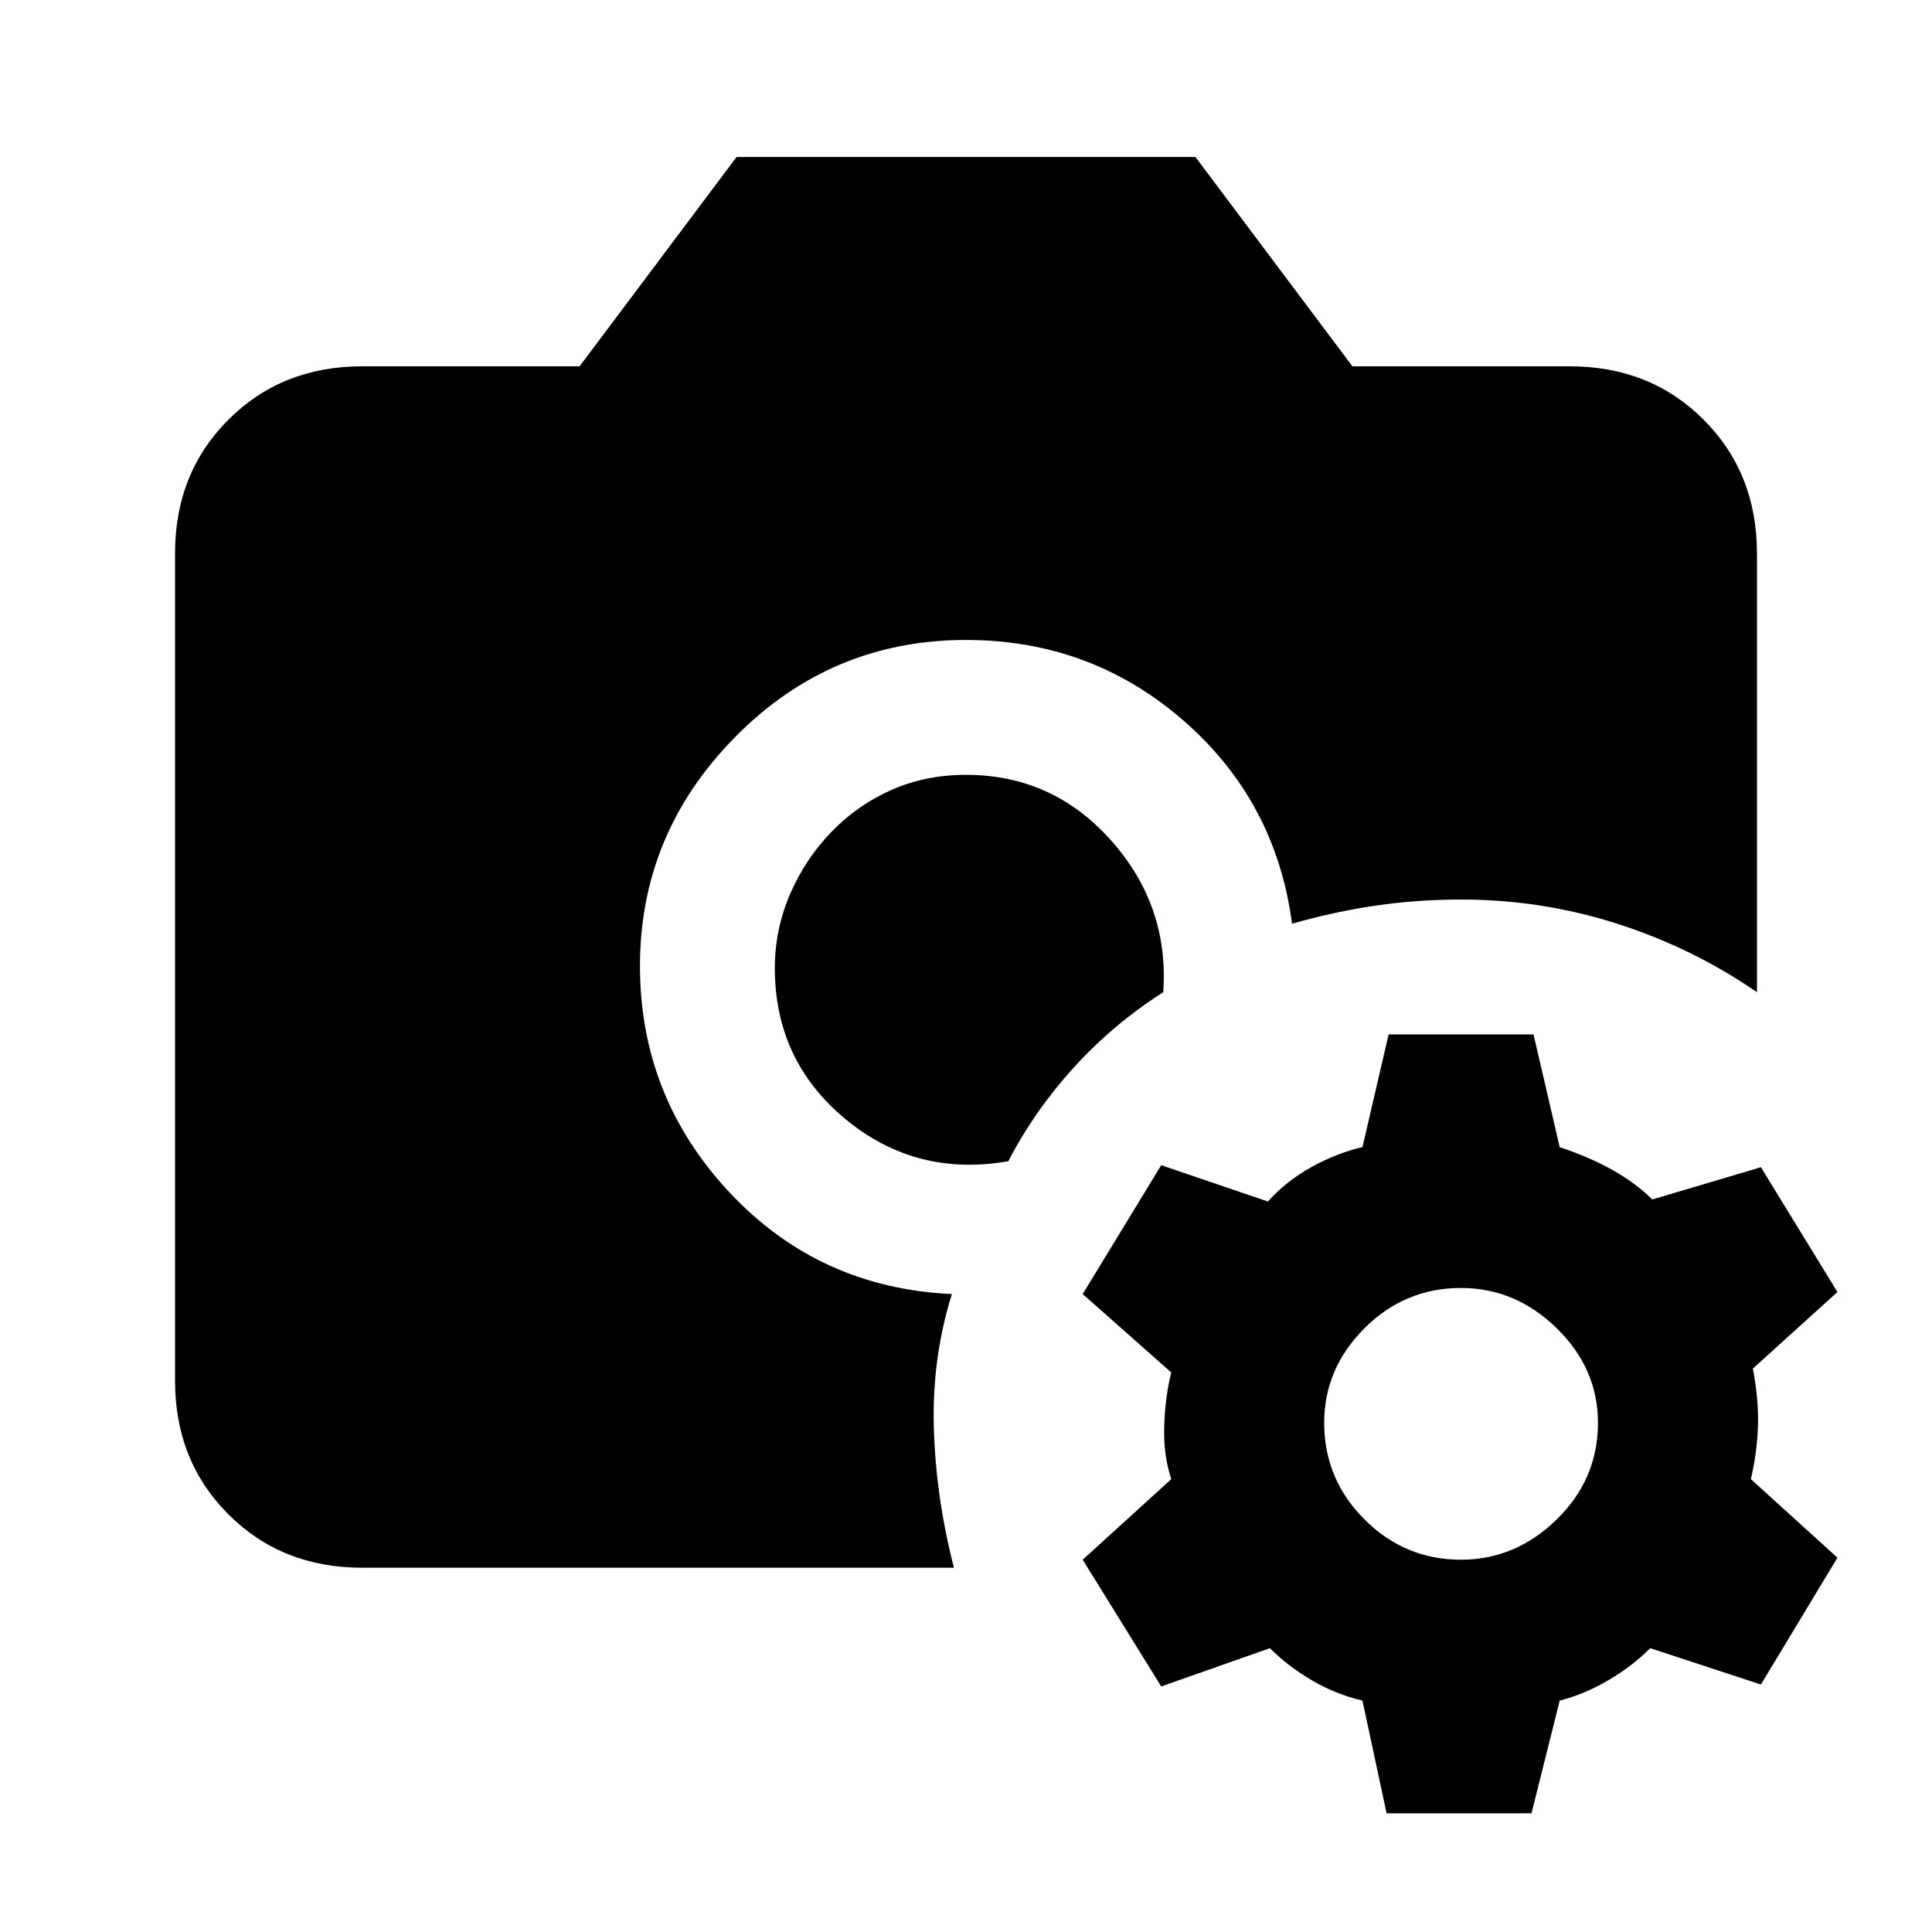 <svg xmlns="http://www.w3.org/2000/svg" height="20" width="20"><path d="M3.75 16.229q-.833 0-1.385-.552-.553-.552-.553-1.385V5.729q0-.833.553-1.385.552-.552 1.385-.552H6l1.625-2.167h4.75L14 3.792h2.25q.833 0 1.385.552.553.552.553 1.385v4.542q-.667-.459-1.448-.709-.782-.25-1.615-.25-.458 0-.885.063-.428.063-.865.187-.167-1.27-1.125-2.104-.958-.833-2.25-.833-1.396 0-2.385 1-.99 1-.99 2.375 0 1.354.927 2.344.927.989 2.302 1.052-.208.666-.187 1.385.021.719.208 1.448Zm6.688-4.208q-.959.167-1.688-.438-.729-.604-.729-1.562 0-.396.156-.761.156-.364.427-.645.271-.282.625-.438.354-.156.771-.156.896 0 1.5.677t.542 1.573q-.521.333-.927.781-.407.448-.677.969Zm3.916 6.75-.25-1.167q-.271-.062-.521-.208t-.437-.334l-1.125.396-.813-1.312.917-.834q-.083-.25-.073-.552.01-.302.073-.552l-.917-.812.813-1.334 1.104.376q.187-.209.448-.355.26-.145.531-.208l.271-1.167h1.5l.271 1.167q.312.104.552.24.24.135.406.302l1.125-.334.792 1.292-.875.792q.062.333.052.604-.01.271-.073.541l.896.813-.792 1.313-1.146-.376q-.187.188-.437.334-.25.146-.5.208l-.292 1.167Zm.771-2.625q.563 0 .99-.417.427-.417.427-1 0-.562-.427-.979-.427-.417-.99-.417-.583 0-1 .417-.417.417-.417.979 0 .583.417 1 .417.417 1 .417Z"/></svg>